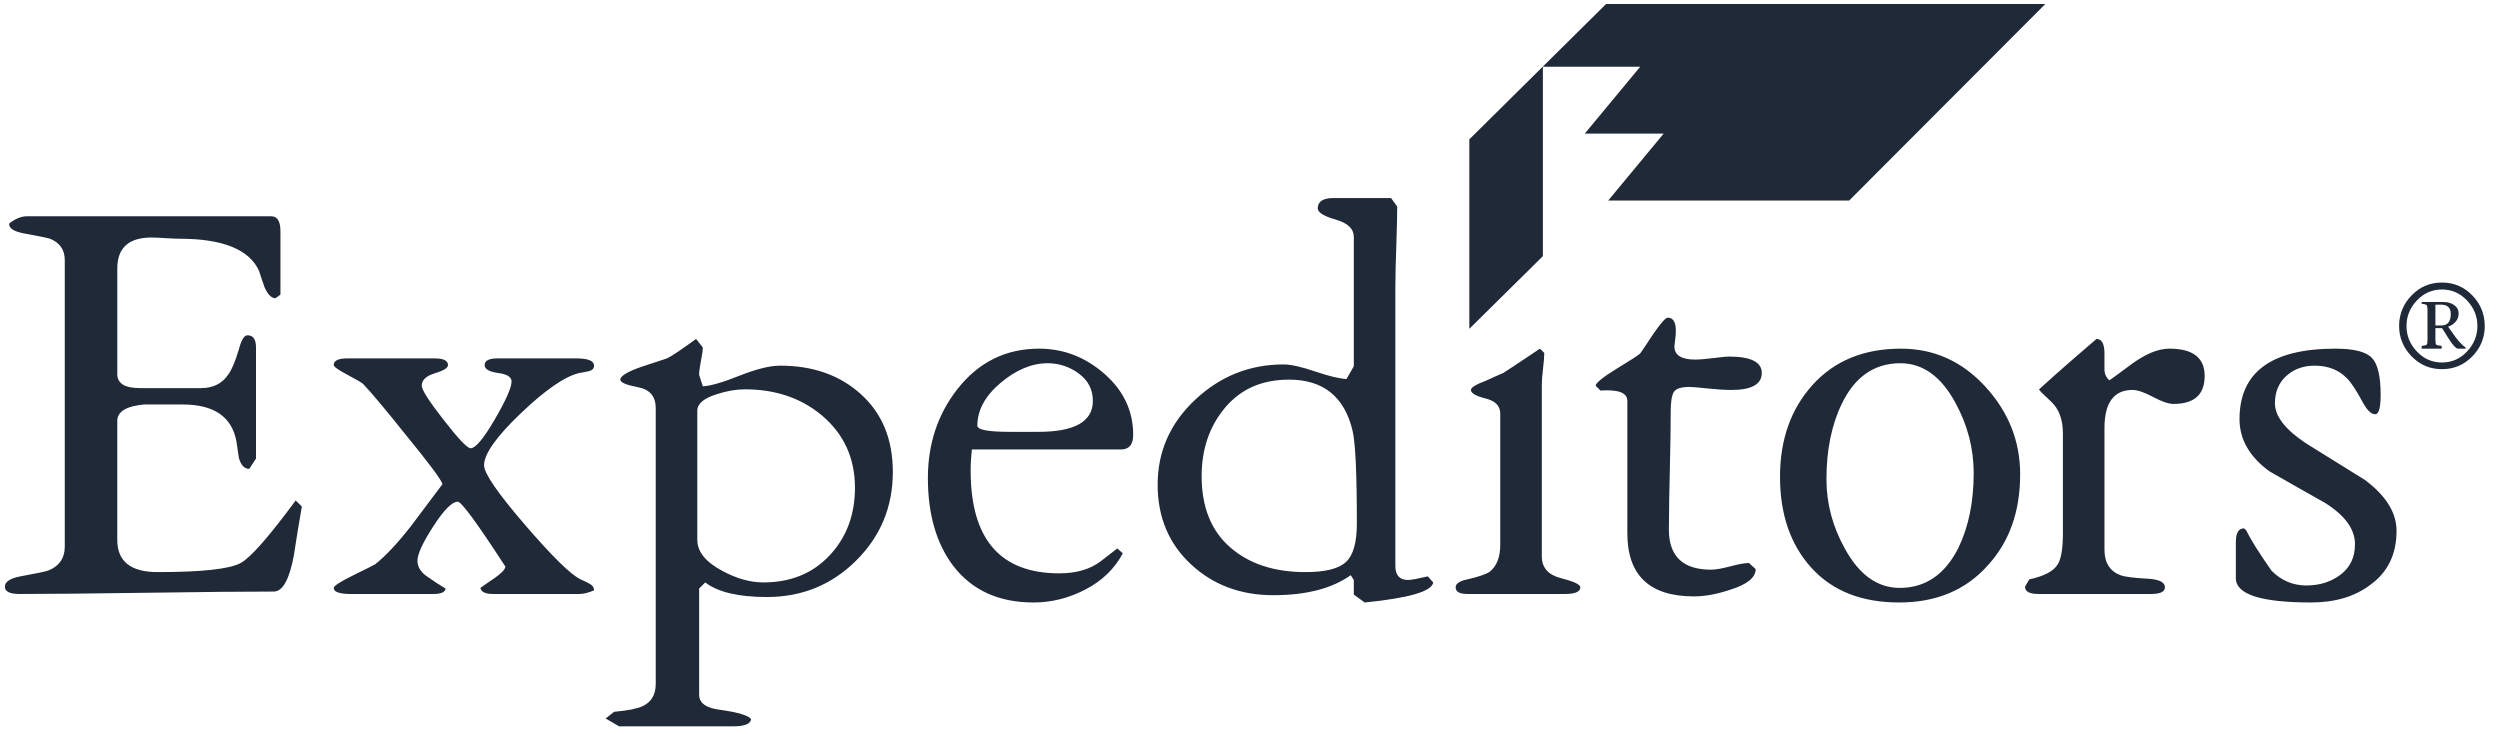 <svg width="160" height="47" viewBox="0 0 160 47" fill="none" xmlns="http://www.w3.org/2000/svg">
<path fill-rule="evenodd" clip-rule="evenodd" d="M153.378 33.972C153.378 35.475 152.817 36.629 151.696 37.431C150.706 38.184 149.442 38.558 147.904 38.558C144.697 38.558 143.094 38.039 143.094 37.003V34.71C143.094 34.115 143.264 33.817 143.602 33.817C143.628 33.817 143.679 33.855 143.751 33.933C144.039 34.528 144.586 35.396 145.387 36.536C146.013 37.158 146.751 37.47 147.604 37.47C148.465 37.47 149.195 37.236 149.807 36.77C150.413 36.305 150.719 35.656 150.719 34.828C150.719 33.868 150.08 32.988 148.803 32.185C147.613 31.517 146.427 30.843 145.244 30.164C143.967 29.232 143.329 28.117 143.329 26.823C143.329 23.817 145.375 22.314 149.469 22.314C150.642 22.314 151.416 22.509 151.795 22.898C152.173 23.286 152.361 24.076 152.361 25.268C152.361 26.097 152.245 26.512 152.01 26.512C151.749 26.512 151.475 26.238 151.188 25.696C150.798 24.971 150.472 24.478 150.211 24.219C149.689 23.675 148.999 23.403 148.139 23.403C147.408 23.403 146.802 23.624 146.32 24.064C145.837 24.504 145.596 25.087 145.596 25.812C145.596 26.642 146.261 27.496 147.589 28.376L151.344 30.709C152.701 31.719 153.378 32.807 153.378 33.972ZM141.098 24.063C141.098 25.255 140.434 25.851 139.103 25.851C138.791 25.851 138.354 25.702 137.793 25.403C137.234 25.106 136.796 24.956 136.485 24.956C135.285 24.956 134.686 25.773 134.686 27.406V35.178C134.686 36.006 135.024 36.551 135.702 36.81C135.963 36.914 136.575 36.992 137.539 37.042C138.217 37.095 138.557 37.276 138.557 37.587C138.557 37.872 138.257 38.014 137.658 38.014H130.461C129.888 38.014 129.6 37.858 129.6 37.549L129.874 37.082C130.814 36.875 131.414 36.563 131.673 36.15C131.908 35.812 132.026 35.138 132.026 34.128V27.755C132.026 26.849 131.772 26.162 131.264 25.696C130.755 25.229 130.5 24.971 130.5 24.918C131.707 23.824 132.933 22.748 134.175 21.692C134.49 21.692 134.659 21.965 134.685 22.509V23.635C134.685 23.92 134.789 24.153 134.997 24.336C135.023 24.336 135.486 23.999 136.392 23.325C137.305 22.651 138.119 22.314 138.842 22.314C140.349 22.314 141.098 22.897 141.098 24.063ZM129.29 30.358C129.29 32.742 128.598 34.685 127.215 36.188C125.808 37.768 123.918 38.559 121.545 38.559C119.148 38.559 117.276 37.821 115.934 36.344C114.592 34.867 113.921 32.925 113.921 30.514C113.921 28.131 114.617 26.168 116.012 24.627C117.407 23.085 119.291 22.314 121.663 22.314C123.775 22.314 125.574 23.124 127.061 24.743C128.546 26.363 129.29 28.234 129.29 30.358ZM126.316 30.282C126.316 28.701 125.926 27.198 125.143 25.773C124.231 24.089 123.058 23.247 121.625 23.247C119.956 23.247 118.704 24.114 117.87 25.851C117.219 27.198 116.893 28.805 116.893 30.669C116.893 32.224 117.284 33.7 118.066 35.1C118.978 36.784 120.153 37.625 121.586 37.625C123.228 37.625 124.478 36.77 125.339 35.062C125.991 33.713 126.316 32.12 126.316 30.282ZM112.754 23.869C112.754 24.594 112.101 24.957 110.798 24.957C110.406 24.957 109.898 24.924 109.273 24.86C108.648 24.795 108.269 24.763 108.138 24.763C107.592 24.763 107.253 24.873 107.122 25.094C106.991 25.314 106.926 25.721 106.926 26.316C106.926 27.173 106.907 28.435 106.869 30.105C106.835 31.368 106.815 32.631 106.809 33.894C106.809 35.605 107.708 36.459 109.507 36.459C109.794 36.459 110.205 36.388 110.74 36.246C111.275 36.103 111.671 36.032 111.932 36.032L112.363 36.421C112.363 36.964 111.821 37.404 110.733 37.742C109.886 38.027 109.11 38.169 108.414 38.169C105.571 38.169 104.15 36.822 104.15 34.127V29.892V25.656C104.15 25.138 103.577 24.917 102.429 24.995L102.117 24.684C102.143 24.503 102.572 24.153 103.408 23.634C104.346 23.064 104.866 22.729 104.97 22.624C104.997 22.598 105.285 22.171 105.831 21.342C106.301 20.668 106.6 20.331 106.73 20.331C106.965 20.331 107.122 20.46 107.2 20.719C107.253 20.875 107.265 21.134 107.239 21.497C107.187 21.963 107.161 22.184 107.161 22.158C107.161 22.729 107.604 23.013 108.491 23.013C108.752 23.013 109.144 22.981 109.664 22.916C110.186 22.852 110.512 22.819 110.642 22.819C112.049 22.82 112.754 23.169 112.754 23.869ZM101.14 37.587C101.14 37.872 100.814 38.014 100.161 38.014H93.904C93.408 38.014 93.162 37.872 93.162 37.587C93.162 37.353 93.408 37.186 93.904 37.082C94.582 36.926 95.051 36.77 95.312 36.615C95.782 36.254 96.016 35.672 96.016 34.867V26.472C96.016 25.981 95.703 25.657 95.077 25.502C94.451 25.346 94.139 25.164 94.139 24.957C94.139 24.802 94.451 24.608 95.077 24.375C95.469 24.193 95.847 24.025 96.212 23.869C96.265 23.843 97.046 23.325 98.558 22.314L98.833 22.587C98.833 22.82 98.807 23.157 98.754 23.597C98.702 24.037 98.676 24.375 98.676 24.608V35.605C98.676 36.331 99.087 36.797 99.907 37.004C100.729 37.212 101.14 37.405 101.14 37.587ZM91.726 37.276C91.648 37.847 90.188 38.274 87.34 38.559L86.644 38.054V37.12L86.448 36.81C85.255 37.665 83.599 38.092 81.493 38.092C79.389 38.092 77.629 37.431 76.215 36.11C74.801 34.789 74.089 33.092 74.089 31.02C74.089 28.895 74.891 27.081 76.495 25.579C78.098 24.075 79.982 23.324 82.146 23.324C82.616 23.324 83.288 23.473 84.16 23.771C85.032 24.068 85.704 24.231 86.174 24.257L86.644 23.44V15.163C86.644 14.645 86.259 14.276 85.49 14.055C84.722 13.835 84.335 13.595 84.335 13.336C84.335 12.896 84.676 12.675 85.353 12.675H89.028L89.421 13.219C89.421 13.763 89.401 14.611 89.363 15.765C89.329 16.626 89.309 17.487 89.303 18.349V36.227C89.303 36.822 89.579 37.119 90.125 37.119C90.308 37.119 90.725 37.041 91.376 36.887L91.726 37.276ZM86.839 33.508C86.839 30.294 86.746 28.312 86.563 27.56C86.043 25.384 84.687 24.296 82.498 24.296C80.776 24.296 79.415 24.892 78.41 26.084C77.407 27.276 76.905 28.739 76.905 30.476C76.905 32.444 77.511 33.961 78.724 35.023C79.936 36.084 81.546 36.615 83.553 36.615C84.806 36.615 85.665 36.403 86.133 35.974C86.604 35.547 86.839 34.725 86.839 33.508ZM69.943 25.657C69.943 24.931 69.642 24.348 69.043 23.908C68.472 23.477 67.77 23.244 67.049 23.247C66.032 23.247 65.028 23.669 64.037 24.504C63.047 25.339 62.551 26.253 62.551 27.244C62.551 27.51 63.242 27.638 64.623 27.638H66.462C68.783 27.638 69.943 26.979 69.943 25.657ZM72.524 27.833C72.524 28.454 72.264 28.766 71.742 28.766H62.199C62.148 29.218 62.122 29.672 62.122 30.127C62.122 34.504 64.012 36.694 67.792 36.694C68.888 36.694 69.773 36.434 70.452 35.917C70.79 35.657 71.142 35.386 71.507 35.1L71.859 35.412C71.338 36.396 70.543 37.167 69.474 37.724C68.404 38.281 67.296 38.559 66.149 38.559C63.907 38.559 62.186 37.768 60.987 36.188C59.918 34.763 59.385 32.898 59.385 30.592C59.385 28.416 60.01 26.524 61.262 24.918C62.617 23.183 64.365 22.314 66.502 22.314C68.067 22.314 69.461 22.852 70.687 23.927C71.911 25.002 72.524 26.304 72.524 27.833ZM57.141 30.204C57.141 32.432 56.359 34.323 54.795 35.876C53.231 37.431 51.328 38.209 49.086 38.209C47.261 38.209 45.944 37.898 45.136 37.275L44.745 37.664V44.466C44.745 45.009 45.215 45.333 46.153 45.437C47.247 45.593 47.887 45.787 48.069 46.019C48.044 46.331 47.652 46.486 46.896 46.486H39.621L38.76 45.981L39.308 45.554C40.168 45.477 40.768 45.359 41.107 45.204C41.68 44.946 41.967 44.467 41.967 43.767V26.122C41.967 25.371 41.589 24.924 40.833 24.782C40.077 24.639 39.7 24.477 39.7 24.297C39.7 24.064 40.149 23.791 41.042 23.48L42.691 22.936C43.01 22.781 43.623 22.365 44.548 21.692L44.979 22.236C44.979 22.419 44.94 22.703 44.861 23.091C44.784 23.48 44.744 23.778 44.744 23.986L44.979 24.724C45.475 24.699 46.263 24.472 47.332 24.043C48.408 23.617 49.269 23.402 49.926 23.402C52.044 23.402 53.771 24.017 55.12 25.248C56.47 26.479 57.141 28.131 57.141 30.204ZM54.717 31.214C54.717 29.322 54.012 27.781 52.604 26.589C51.275 25.474 49.632 24.917 47.677 24.917C47.104 24.917 46.504 25.021 45.878 25.228C45.044 25.487 44.628 25.837 44.628 26.277V34.555C44.628 35.308 45.161 35.968 46.231 36.537C47.144 37.03 48.017 37.275 48.85 37.275C50.598 37.275 52.012 36.7 53.094 35.546C54.176 34.395 54.717 32.949 54.717 31.214ZM38.018 37.781C37.66 37.937 37.346 38.015 37.093 38.015H31.559C31.064 38.015 30.796 37.885 30.745 37.626C31.031 37.42 31.331 37.212 31.644 37.005C32.087 36.694 32.322 36.448 32.348 36.267C30.549 33.494 29.532 32.109 29.297 32.109C28.932 32.109 28.411 32.633 27.733 33.683C27.056 34.731 26.717 35.464 26.717 35.878C26.717 36.293 26.939 36.642 27.382 36.928C27.747 37.188 28.125 37.433 28.516 37.667C28.49 37.9 28.229 38.016 27.727 38.016H22.467C21.731 38.016 21.359 37.887 21.359 37.628C21.359 37.499 21.757 37.24 22.545 36.851C23.445 36.41 23.927 36.165 24.012 36.113C24.695 35.57 25.458 34.753 26.306 33.665C26.975 32.769 27.646 31.875 28.32 30.983C28.242 30.698 27.459 29.649 25.974 27.835C24.671 26.202 23.758 25.114 23.236 24.57C23.158 24.492 22.825 24.298 22.239 23.988C21.653 23.677 21.359 23.47 21.359 23.365C21.359 23.08 21.646 22.937 22.22 22.937H27.812C28.385 22.937 28.672 23.08 28.672 23.365C28.672 23.547 28.392 23.722 27.832 23.89C27.271 24.058 26.991 24.324 26.991 24.687C26.991 24.946 27.46 25.679 28.399 26.882C29.337 28.087 29.91 28.689 30.119 28.689C30.432 28.689 30.947 28.076 31.664 26.844C32.381 25.613 32.74 24.804 32.74 24.414C32.74 24.129 32.453 23.949 31.879 23.871C31.306 23.793 31.018 23.625 31.018 23.365C31.018 23.08 31.292 22.937 31.84 22.937H36.885C37.641 22.937 38.019 23.093 38.019 23.404C38.019 23.586 37.908 23.702 37.687 23.754C37.487 23.802 37.284 23.841 37.081 23.871C36.169 24.078 34.923 24.933 33.347 26.436C31.769 27.939 30.98 29.053 30.98 29.777C30.98 30.296 31.861 31.572 33.614 33.606C35.367 35.64 36.553 36.798 37.166 37.084C37.348 37.162 37.538 37.251 37.726 37.356C37.921 37.458 38.018 37.601 38.018 37.781ZM19.318 32.417C19.136 33.455 18.966 34.491 18.81 35.527C18.524 37.082 18.094 37.859 17.52 37.859C15.694 37.859 12.977 37.884 9.366 37.937C5.754 37.989 3.05 38.015 1.251 38.015C0.625 38.015 0.312 37.859 0.312 37.55C0.312 37.238 0.638 37.018 1.29 36.889C2.306 36.708 2.92 36.578 3.128 36.5C3.806 36.215 4.145 35.71 4.145 34.985V16.64C4.145 15.993 3.833 15.538 3.206 15.28C3.05 15.227 2.476 15.111 1.486 14.93C0.86 14.801 0.561 14.594 0.586 14.308C0.977 13.998 1.356 13.842 1.72 13.842H17.363C17.754 13.842 17.949 14.165 17.949 14.813V18.855L17.636 19.087C17.375 19.087 17.141 18.855 16.933 18.388C16.808 18.041 16.69 17.691 16.58 17.338C15.954 15.965 14.26 15.279 11.497 15.279C11.288 15.279 10.982 15.266 10.578 15.24C10.285 15.219 9.991 15.206 9.697 15.201C8.238 15.201 7.507 15.861 7.507 17.183V23.945C7.507 24.541 7.989 24.839 8.955 24.839H12.866C13.648 24.839 14.234 24.541 14.625 23.945C14.834 23.66 15.056 23.129 15.29 22.351C15.446 21.755 15.629 21.458 15.837 21.458C16.202 21.458 16.384 21.716 16.384 22.234V29.347L15.954 30.007C15.641 30.007 15.419 29.773 15.289 29.308C15.234 28.959 15.182 28.609 15.133 28.258C14.846 26.678 13.699 25.887 11.691 25.887H9.227C8.08 25.991 7.506 26.34 7.506 26.937V34.554C7.506 35.928 8.367 36.614 10.087 36.614C12.928 36.614 14.701 36.42 15.405 36.031C16.031 35.696 17.204 34.36 18.925 32.029L19.318 32.417ZM159.024 20.864C159.024 21.614 158.759 22.263 158.229 22.808C157.697 23.354 157.05 23.627 156.285 23.627C155.525 23.627 154.879 23.354 154.345 22.808C153.812 22.263 153.544 21.614 153.544 20.864C153.539 20.502 153.607 20.143 153.744 19.807C153.881 19.471 154.084 19.165 154.342 18.907C154.871 18.358 155.52 18.083 156.285 18.083C157.05 18.083 157.697 18.358 158.229 18.907C158.759 19.456 159.024 20.107 159.024 20.864ZM158.554 20.864C158.554 20.244 158.332 19.699 157.89 19.23C157.446 18.762 156.911 18.527 156.285 18.527C155.659 18.527 155.123 18.762 154.68 19.23C154.236 19.699 154.016 20.244 154.016 20.864C154.016 21.483 154.236 22.028 154.68 22.497C155.123 22.966 155.659 23.2 156.285 23.2C156.911 23.2 157.446 22.966 157.89 22.497C158.332 22.027 158.554 21.483 158.554 20.864ZM157.798 22.313H157.311C157.194 22.313 157.011 22.125 156.763 21.75L156.293 21H155.866V21.742C155.866 21.924 155.885 22.031 155.922 22.062C155.959 22.094 156.074 22.117 156.266 22.134V22.313H154.987V22.134C155.162 22.123 155.268 22.097 155.305 22.057C155.342 22.018 155.361 21.913 155.361 21.742V19.858C155.361 19.681 155.342 19.572 155.305 19.529C155.268 19.487 155.163 19.457 154.987 19.44V19.329H156.388C156.644 19.329 156.86 19.388 157.041 19.508C157.249 19.644 157.353 19.832 157.353 20.071C157.353 20.265 157.29 20.437 157.163 20.587C157.034 20.738 156.872 20.845 156.676 20.907C156.844 21.146 157.015 21.384 157.189 21.623C157.415 21.914 157.618 22.118 157.798 22.237V22.313ZM156.849 20.096C156.849 19.697 156.641 19.498 156.223 19.498H155.866V20.829H156.249C156.65 20.829 156.849 20.585 156.849 20.096Z" fill="#1f2937"/>
<path fill-rule="evenodd" clip-rule="evenodd" d="M98.745 4.27V16.393L94.037 21.043V8.918L102.791 0.255H130.902L118.348 12.833H102.926L106.475 8.551H101.425L104.974 4.27H98.745Z" fill="#1f2937"/>
</svg>
